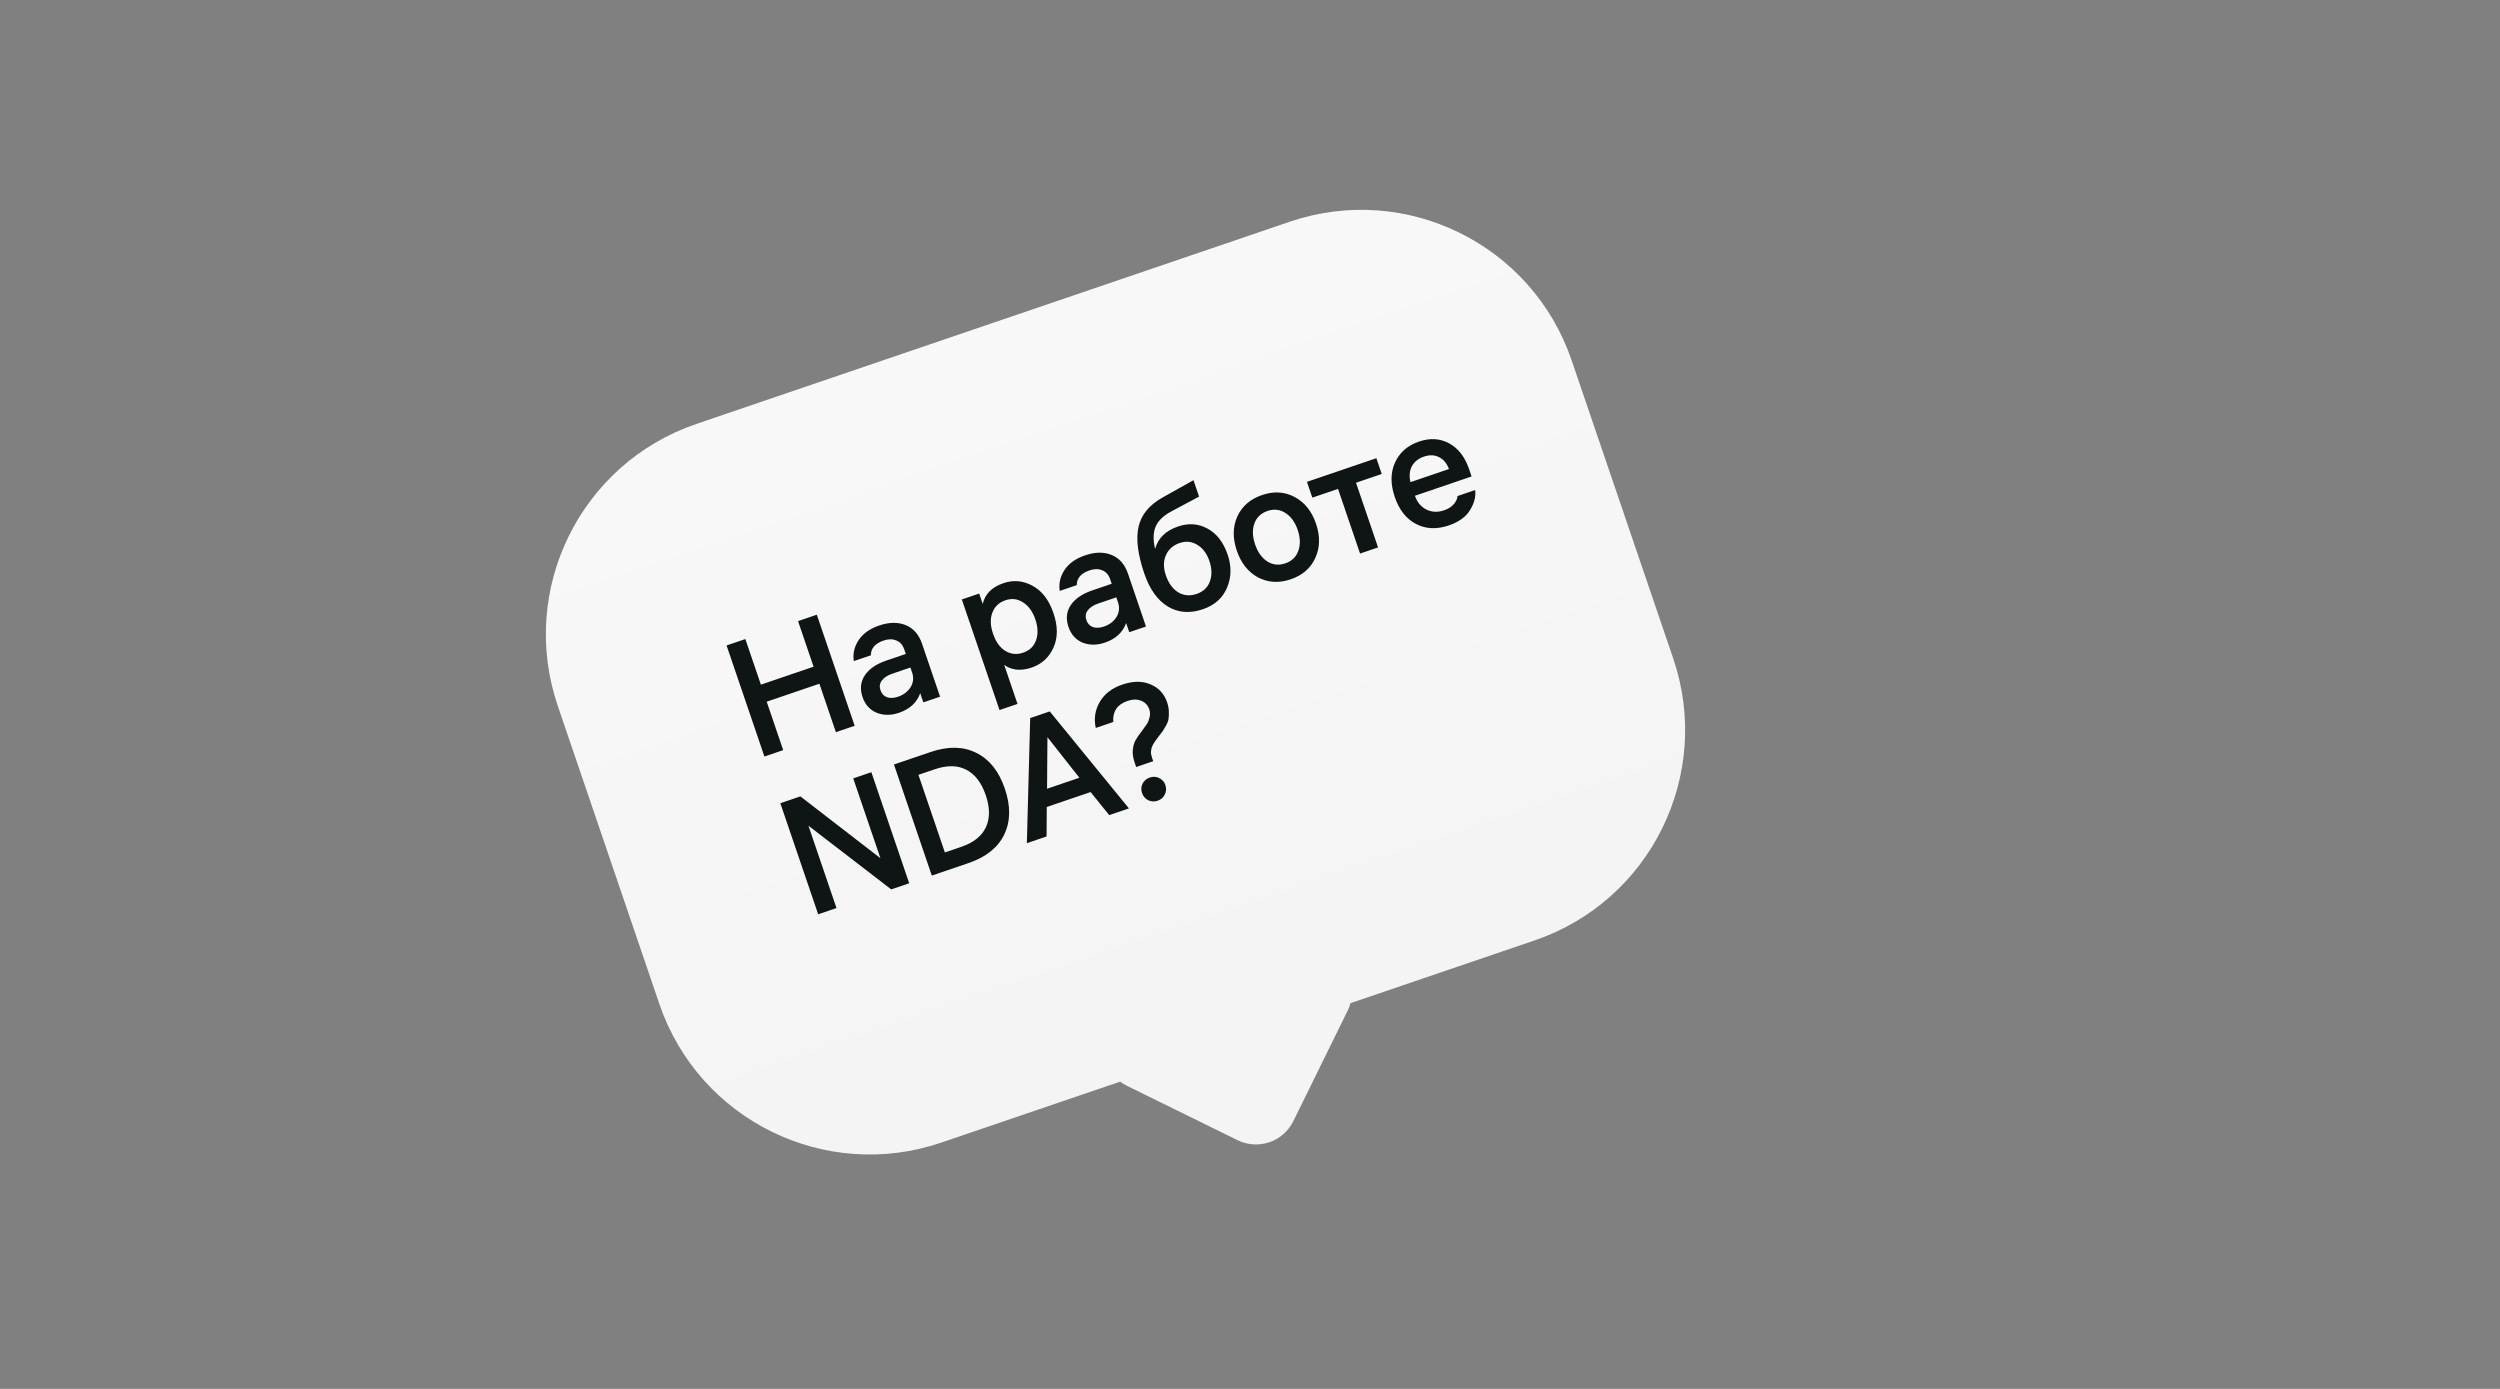 <svg width="180" height="100" viewBox="0 0 180 100" fill="none" xmlns="http://www.w3.org/2000/svg">
<rect x="0" y="0" width="180" height="100" fill="#808080" stroke="none"/>
<path fill-rule="evenodd" clip-rule="evenodd" d="M50.145 30.521C41.781 33.371 37.311 42.462 40.161 50.827L47.472 72.281C50.322 80.645 59.413 85.115 67.777 82.265L80.651 77.878C80.8 77.99 80.962 78.09 81.135 78.175L89.103 82.093C90.59 82.824 92.388 82.211 93.119 80.724L97.036 72.757C97.122 72.583 97.189 72.406 97.238 72.226L110.487 67.711C118.851 64.861 123.321 55.77 120.471 47.405L113.16 25.951C110.31 17.587 101.219 13.117 92.854 15.967L50.145 30.521Z" fill="url(#paint0_linear_163_796)"/>
<path d="M56.39 54.009L55.038 54.47L52.314 46.473L53.665 46.013L54.784 49.295L58.578 48.003L57.459 44.72L58.811 44.259L61.536 52.256L60.184 52.716L58.996 49.229L55.202 50.522L56.39 54.009ZM65.105 46.755C64.994 46.429 64.802 46.215 64.531 46.113C64.265 46.001 63.961 46.003 63.62 46.12C63.007 46.328 62.701 46.682 62.701 47.181L61.475 47.599C61.395 47.068 61.508 46.569 61.814 46.101C62.124 45.623 62.62 45.269 63.302 45.036C64.021 44.791 64.656 44.782 65.207 45.008C65.765 45.232 66.157 45.678 66.384 46.344L67.685 50.16L66.481 50.571L66.256 49.912C66.013 50.586 65.505 51.055 64.733 51.319C64.157 51.515 63.621 51.516 63.124 51.322C62.632 51.117 62.291 50.739 62.103 50.186C61.907 49.611 61.959 49.094 62.26 48.637C62.565 48.169 63.081 47.812 63.808 47.564L65.217 47.084L65.105 46.755ZM64.657 50.165C65.058 50.029 65.36 49.799 65.563 49.476C65.763 49.146 65.799 48.792 65.67 48.413L65.55 48.061L64.232 48.51C63.891 48.626 63.643 48.791 63.488 49.004C63.337 49.208 63.306 49.438 63.394 49.696C63.481 49.953 63.641 50.123 63.871 50.205C64.1 50.279 64.361 50.266 64.657 50.165ZM72.249 41.987C72.968 41.742 73.666 41.805 74.341 42.175C75.024 42.542 75.527 43.199 75.85 44.145C76.172 45.092 76.171 45.92 75.847 46.631C75.531 47.339 75.009 47.817 74.282 48.065C73.88 48.201 73.504 48.249 73.152 48.209C72.805 48.158 72.521 48.043 72.3 47.865L73.26 50.682L71.965 51.123L69.251 43.161L70.501 42.735L70.756 43.485C70.918 42.77 71.416 42.271 72.249 41.987ZM73.675 46.991C74.129 46.836 74.435 46.542 74.591 46.108C74.753 45.664 74.737 45.158 74.543 44.59C74.352 44.03 74.057 43.624 73.659 43.371C73.267 43.115 72.844 43.065 72.39 43.22C71.928 43.377 71.615 43.674 71.451 44.11C71.284 44.539 71.298 45.037 71.491 45.605L71.507 45.651C71.701 46.218 71.995 46.625 72.392 46.87C72.785 47.108 73.213 47.148 73.675 46.991ZM79.93 41.703C79.819 41.377 79.628 41.163 79.357 41.061C79.09 40.949 78.787 40.951 78.446 41.067C77.833 41.276 77.526 41.63 77.527 42.129L76.3 42.547C76.221 42.016 76.334 41.517 76.639 41.049C76.95 40.571 77.446 40.216 78.128 39.984C78.847 39.739 79.482 39.73 80.032 39.956C80.59 40.18 80.983 40.626 81.21 41.292L82.511 45.108L81.307 45.519L81.082 44.86C80.839 45.534 80.331 46.003 79.558 46.267C78.983 46.463 78.447 46.464 77.949 46.27C77.457 46.066 77.117 45.687 76.929 45.134C76.733 44.559 76.785 44.042 77.085 43.585C77.391 43.117 77.907 42.76 78.634 42.512L80.042 42.032L79.93 41.703ZM79.482 45.113C79.884 44.977 80.186 44.747 80.388 44.424C80.589 44.094 80.624 43.74 80.495 43.361L80.375 43.009L79.058 43.458C78.717 43.574 78.469 43.739 78.313 43.952C78.163 44.156 78.132 44.386 78.219 44.644C78.307 44.901 78.466 45.071 78.697 45.153C78.925 45.227 79.187 45.214 79.482 45.113ZM84.811 37.91C85.576 37.649 86.285 37.699 86.941 38.059C87.603 38.416 88.087 39.041 88.391 39.935C88.678 40.776 88.662 41.571 88.343 42.322C88.029 43.063 87.452 43.577 86.611 43.863C85.672 44.183 84.831 44.119 84.086 43.671C83.34 43.216 82.774 42.424 82.389 41.296C81.917 39.91 81.779 38.786 81.976 37.925C82.17 37.056 82.754 36.35 83.727 35.807L85.931 34.574L86.333 35.755L84.295 36.843C83.733 37.153 83.367 37.518 83.198 37.939C83.026 38.353 83.016 38.88 83.167 39.522C83.384 38.746 83.932 38.209 84.811 37.91ZM86.16 42.762C86.637 42.599 86.954 42.301 87.11 41.867C87.272 41.424 87.26 40.929 87.074 40.384C86.893 39.854 86.606 39.47 86.212 39.232C85.823 38.984 85.394 38.941 84.925 39.1C84.455 39.261 84.129 39.554 83.944 39.98C83.757 40.398 83.757 40.88 83.942 41.426C84.133 41.986 84.428 42.393 84.827 42.645C85.231 42.888 85.675 42.927 86.16 42.762ZM89.086 37.188C89.425 36.447 90.019 35.932 90.867 35.643C91.715 35.354 92.496 35.401 93.21 35.783C93.93 36.163 94.445 36.803 94.752 37.704C95.059 38.605 95.043 39.426 94.704 40.167C94.372 40.906 93.782 41.419 92.934 41.709C92.086 41.998 91.301 41.952 90.58 41.572C89.867 41.19 89.357 40.548 89.05 39.647C88.743 38.746 88.755 37.926 89.086 37.188ZM91.241 40.422C91.639 40.675 92.074 40.721 92.543 40.561C93.013 40.401 93.324 40.101 93.478 39.66C93.64 39.216 93.625 38.714 93.434 38.153C93.243 37.593 92.948 37.186 92.549 36.933C92.158 36.678 91.728 36.63 91.258 36.79C90.789 36.95 90.473 37.252 90.312 37.696C90.158 38.137 90.176 38.638 90.367 39.198C90.558 39.759 90.849 40.167 91.241 40.422ZM94.487 35.83L94.1 34.694L99.097 32.99L99.484 34.126L97.633 34.757L99.22 39.414L97.925 39.856L96.338 35.199L94.487 35.83ZM105.954 34.305L101.876 35.695L101.884 35.717C102.036 36.164 102.307 36.486 102.695 36.684C103.084 36.881 103.509 36.901 103.971 36.743C104.289 36.635 104.528 36.481 104.689 36.283C104.854 36.075 104.938 35.886 104.939 35.716L106.211 35.282C106.27 35.753 106.147 36.234 105.841 36.727C105.544 37.217 105.035 37.585 104.316 37.83C103.452 38.124 102.668 38.092 101.962 37.732C101.254 37.365 100.741 36.715 100.424 35.784C100.106 34.853 100.112 34.027 100.441 33.306C100.768 32.578 101.344 32.073 102.169 31.792C102.964 31.521 103.689 31.565 104.344 31.925C105 32.285 105.476 32.901 105.772 33.771L105.954 34.305ZM102.526 32.875C102.117 33.014 101.825 33.249 101.65 33.579C101.482 33.906 101.451 34.285 101.555 34.714L104.326 33.77C104.167 33.351 103.926 33.065 103.603 32.913C103.286 32.751 102.927 32.738 102.526 32.875ZM57.627 57.34L63.391 61.791L61.432 56.044L62.738 55.599L65.463 63.595L64.168 64.036L58.206 59.45L60.227 65.379L58.909 65.829L56.184 57.832L57.627 57.34ZM67.012 54.142C68.269 53.714 69.367 53.737 70.306 54.212C71.243 54.678 71.924 55.536 72.35 56.786C72.775 58.035 72.761 59.135 72.307 60.084C71.85 61.026 70.994 61.711 69.737 62.139L67.09 63.041L64.365 55.044L67.012 54.142ZM69.201 60.977C70.095 60.673 70.69 60.2 70.987 59.558C71.284 58.916 71.28 58.148 70.975 57.254C70.671 56.361 70.205 55.75 69.578 55.423C68.951 55.096 68.191 55.084 67.297 55.389L66.127 55.788L68.031 61.376L69.201 60.977ZM74.174 51.702L75.582 51.222L81.283 58.204L79.863 58.688L78.524 57.027L75.366 58.103L75.354 60.225L73.934 60.709L74.174 51.702ZM75.416 53.079L75.388 56.79L77.716 55.997L75.416 53.079ZM82.748 51.075C82.645 50.772 82.447 50.564 82.156 50.452C81.872 50.338 81.548 50.343 81.184 50.467C80.442 50.719 80.099 51.225 80.155 51.984L78.894 52.413C78.75 51.744 78.846 51.12 79.181 50.541C79.516 49.962 80.059 49.544 80.808 49.289C81.573 49.028 82.247 49.022 82.831 49.272C83.422 49.518 83.822 49.948 84.031 50.561C84.109 50.788 84.15 51.011 84.157 51.228C84.163 51.446 84.156 51.622 84.134 51.756C84.12 51.888 84.058 52.053 83.948 52.251C83.843 52.438 83.767 52.566 83.722 52.632C83.675 52.69 83.578 52.816 83.433 53.009C83.415 53.032 83.377 53.083 83.32 53.162C83.262 53.241 83.225 53.291 83.207 53.314C83.189 53.337 83.156 53.387 83.106 53.463C83.06 53.529 83.03 53.577 83.015 53.608C83.005 53.628 82.987 53.672 82.959 53.741C82.929 53.802 82.912 53.85 82.907 53.886C82.902 53.921 82.894 53.97 82.882 54.034C82.869 54.097 82.865 54.158 82.868 54.216C82.876 54.264 82.886 54.319 82.899 54.383C82.912 54.446 82.93 54.511 82.954 54.58L83.031 54.807L81.804 55.225L81.688 54.884C81.577 54.559 81.535 54.26 81.561 53.989C81.592 53.708 81.655 53.484 81.75 53.316C81.842 53.141 82 52.91 82.223 52.623C82.391 52.396 82.512 52.229 82.584 52.119C82.662 52 82.723 51.844 82.767 51.651C82.819 51.456 82.813 51.264 82.748 51.075ZM82.264 56.425C82.376 56.209 82.55 56.061 82.785 55.981C83.019 55.901 83.243 55.913 83.457 56.018C83.677 56.121 83.828 56.289 83.908 56.524C83.988 56.759 83.973 56.988 83.863 57.211C83.758 57.424 83.588 57.571 83.354 57.651C83.119 57.731 82.891 57.72 82.67 57.617C82.454 57.505 82.307 57.331 82.227 57.097C82.147 56.862 82.159 56.638 82.264 56.425Z" fill="#0F1414"/>
<defs>
<linearGradient id="paint0_linear_163_796" x1="56.722" y1="17.765" x2="76.588" y2="76.064" gradientUnits="userSpaceOnUse">
<stop stop-color="#F9F9F9"/>
<stop offset="1" stop-color="#F4F4F4"/>
</linearGradient>
</defs>
</svg>
